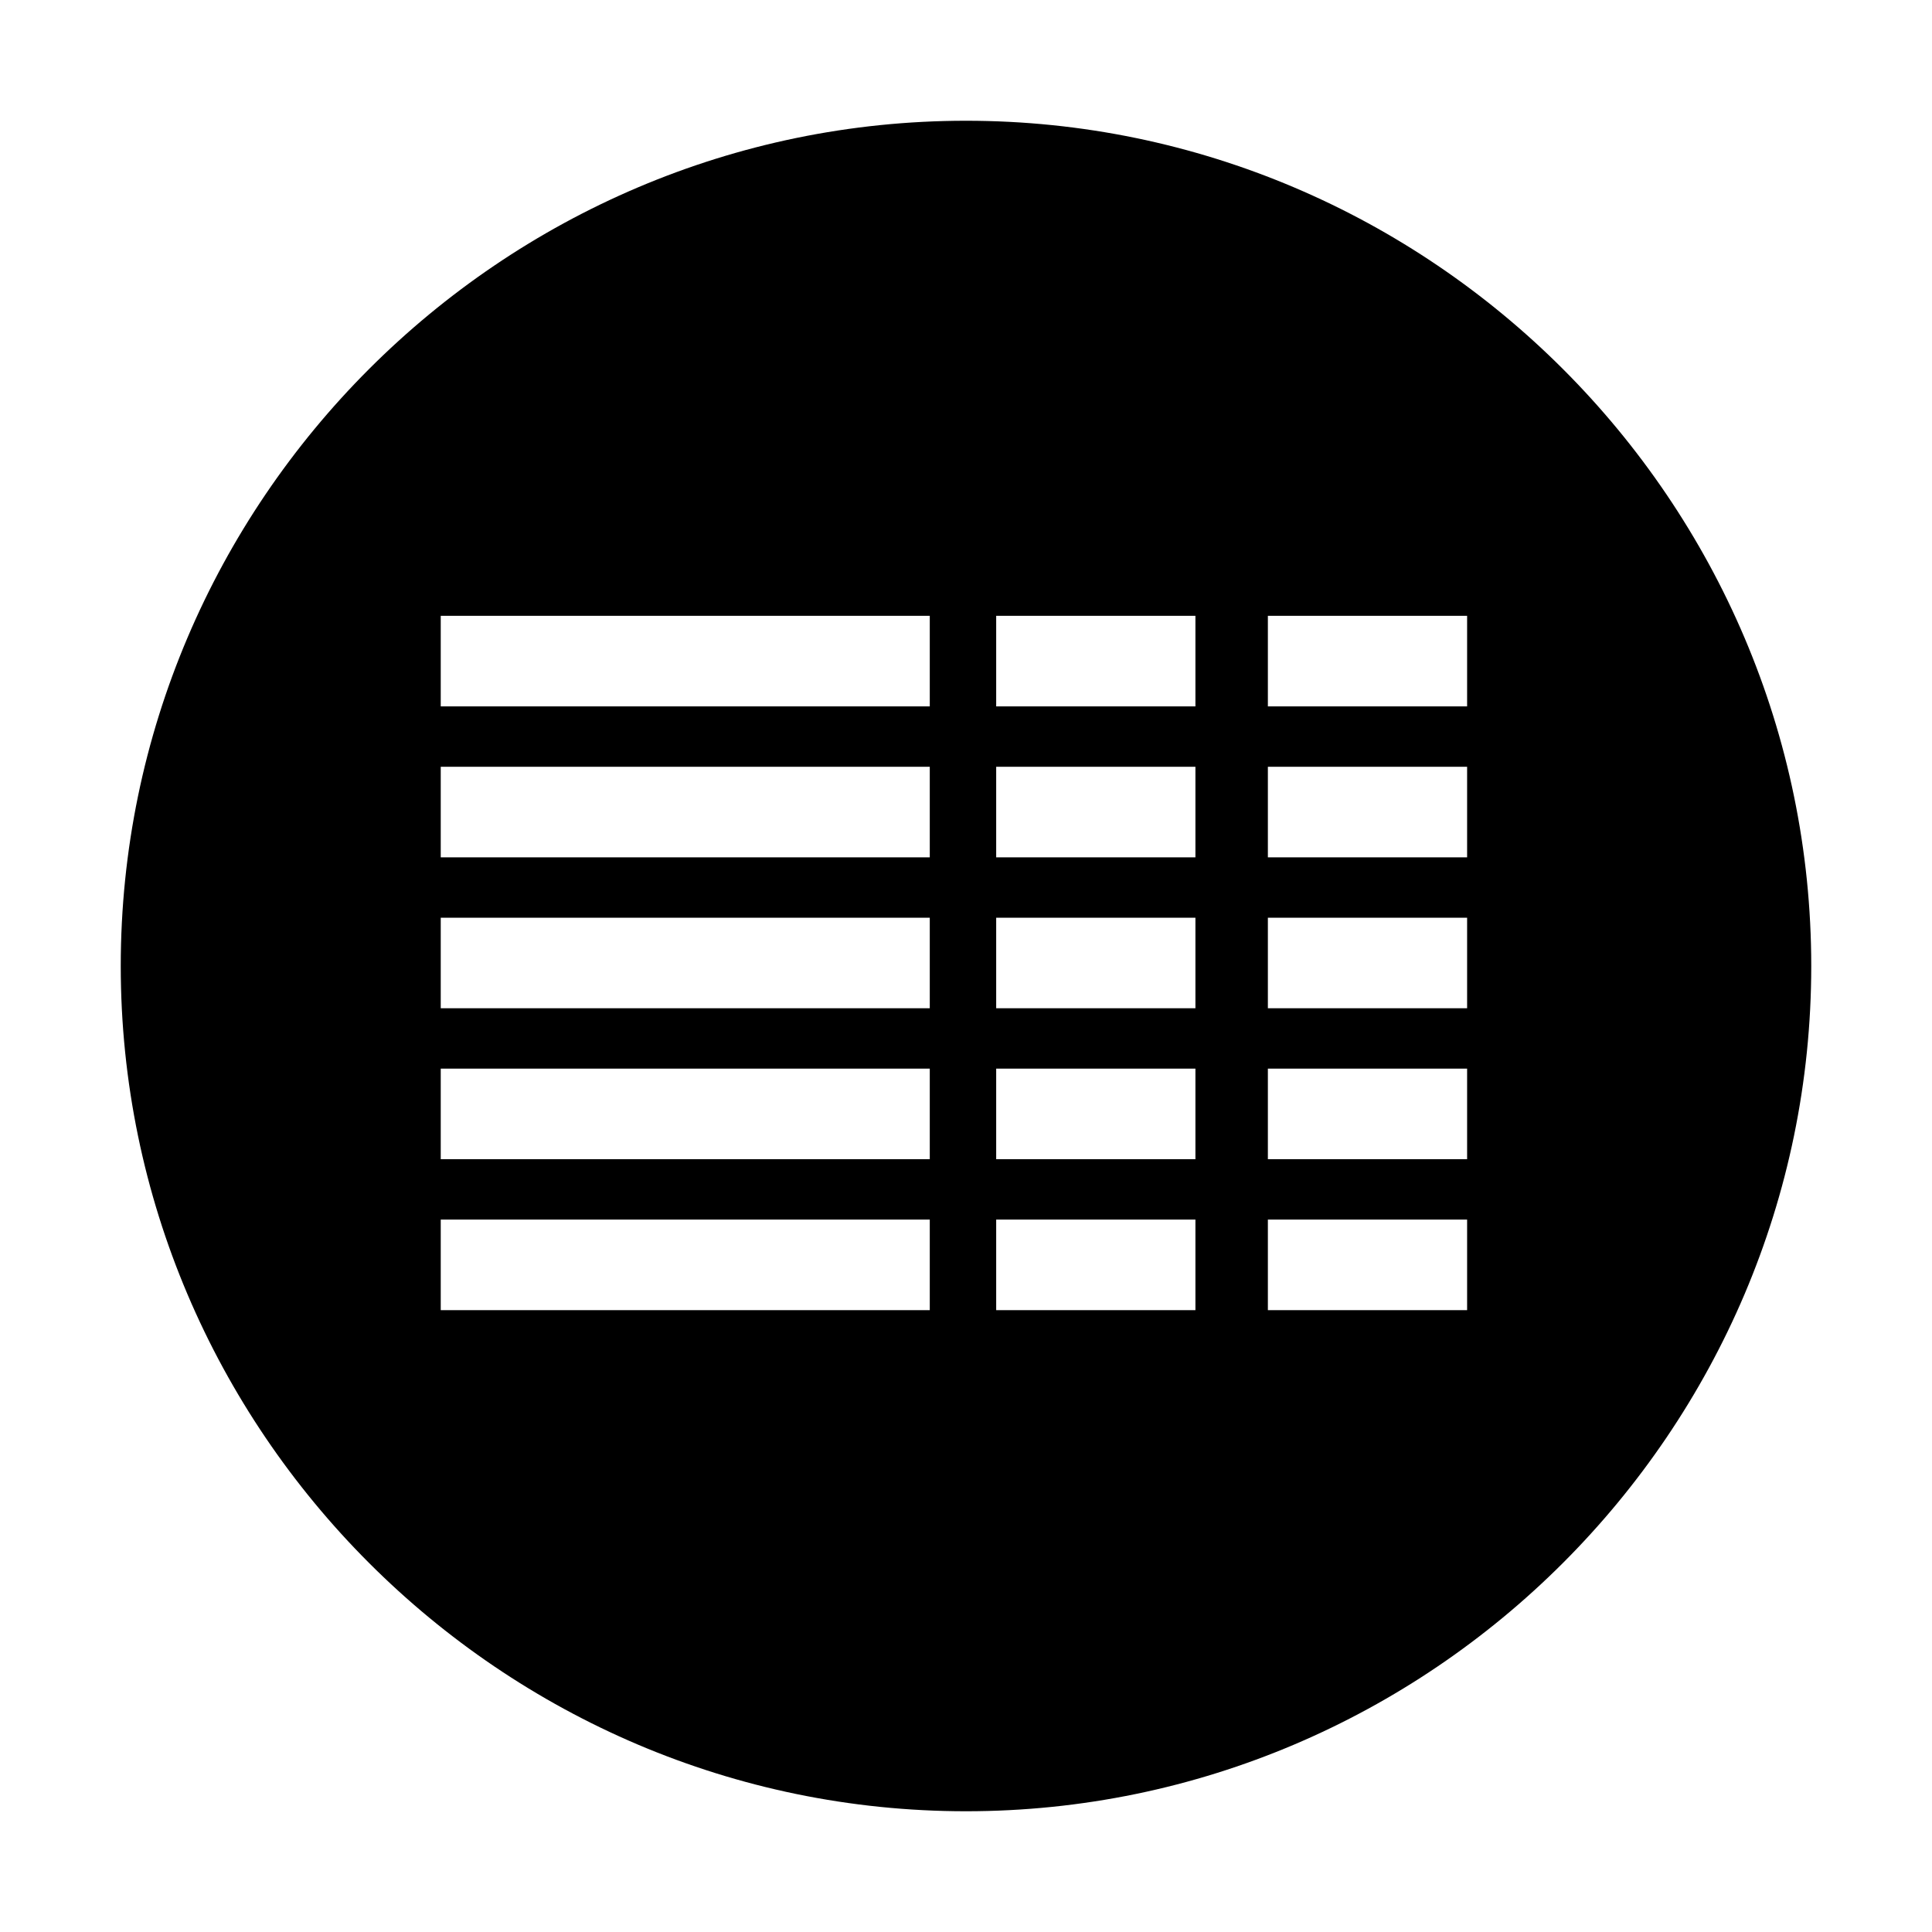<?xml version="1.0" standalone="no"?><!DOCTYPE svg PUBLIC "-//W3C//DTD SVG 1.1//EN" "http://www.w3.org/Graphics/SVG/1.1/DTD/svg11.dtd"><svg t="1608433553500" class="icon" viewBox="0 0 1024 1024" version="1.1" xmlns="http://www.w3.org/2000/svg" p-id="26112" xmlns:xlink="http://www.w3.org/1999/xlink" width="200" height="200"><defs><style type="text/css"></style></defs><path d="M512 64C265.6 64 64 265.6 64 512s201.6 448 448 448 448-201.6 448-448S758.4 64 512 64z m-19.2 630.4H233.6v-48h259.2v48z m0-80H233.6v-48h259.2v48z m0-80H233.6v-48h259.2v48z m0-80H233.6v-48h259.2v48z m0-80H233.6v-48h259.2v48z m140.8 320h-105.6v-48h105.6v48z m0-80h-105.6v-48h105.6v48z m0-80h-105.6v-48h105.6v48z m0-80h-105.6v-48h105.6v48z m0-80h-105.6v-48h105.6v48z m144 320H672v-48h105.6v48z m0-80H672v-48h105.6v48z m0-80H672v-48h105.6v48z m0-80H672v-48h105.6v48z m0-80H672v-48h105.6v48z" p-id="26113"></path></svg>